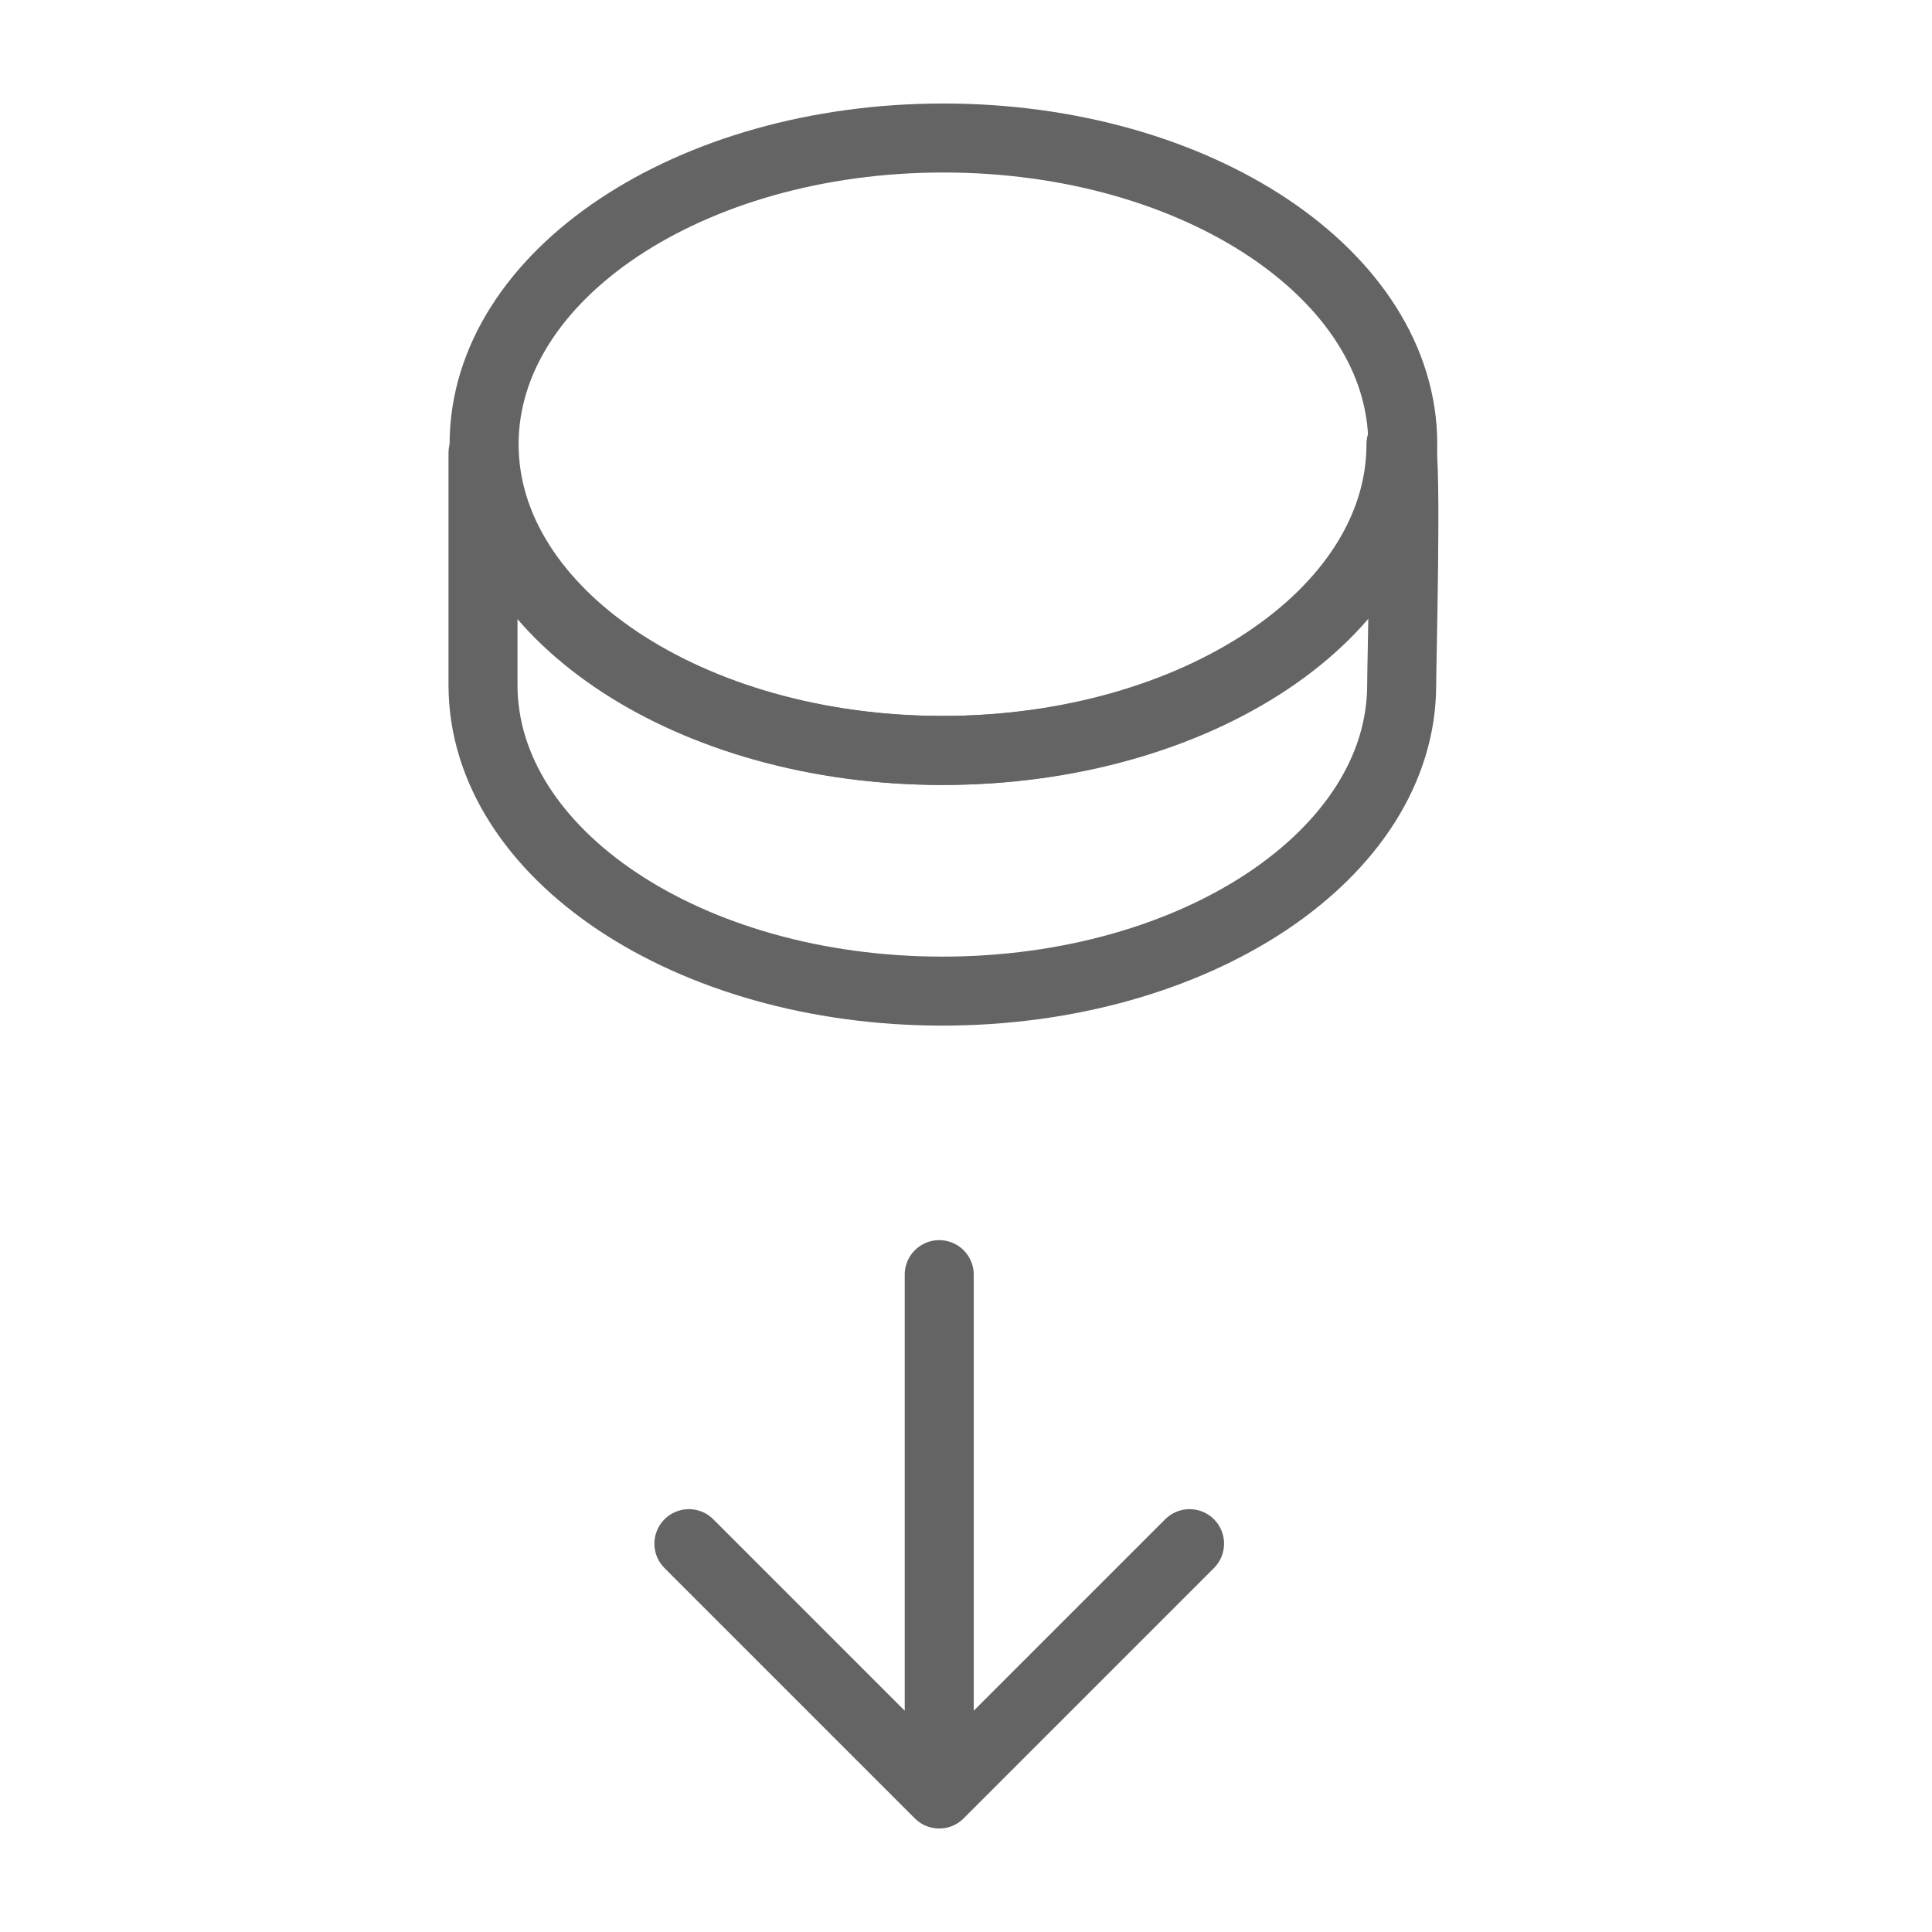 <svg width="18" height="18" viewBox="0 0 28 28" fill="none" xmlns="http://www.w3.org/2000/svg" stroke-width="1" stroke-linecap="round" stroke-linejoin="round" stroke="#646464"><path d="M20.304 6.438C20.304 8.889 17.324 10.876 13.647 10.876C10.036 10.876 7.104 8.957 7 6.567V9.926C7 12.377 9.98 14.364 13.657 14.364C17.334 14.364 20.314 12.377 20.314 9.926C20.314 9.623 20.392 6.723 20.305 6.437L20.304 6.438Z"></path><path d="M13.673 10.876C17.349 10.876 20.33 8.889 20.33 6.438C20.33 3.987 17.35 2 13.673 2C9.996 2 7.016 3.987 7.016 6.438C7.016 8.889 9.996 10.876 13.673 10.876Z"></path><path d="M13.612 18.473L13.612 24.973M17.24 22.372L13.612 26L9.984 22.372" stroke-miterlimit="10" fill="none"></path></svg>